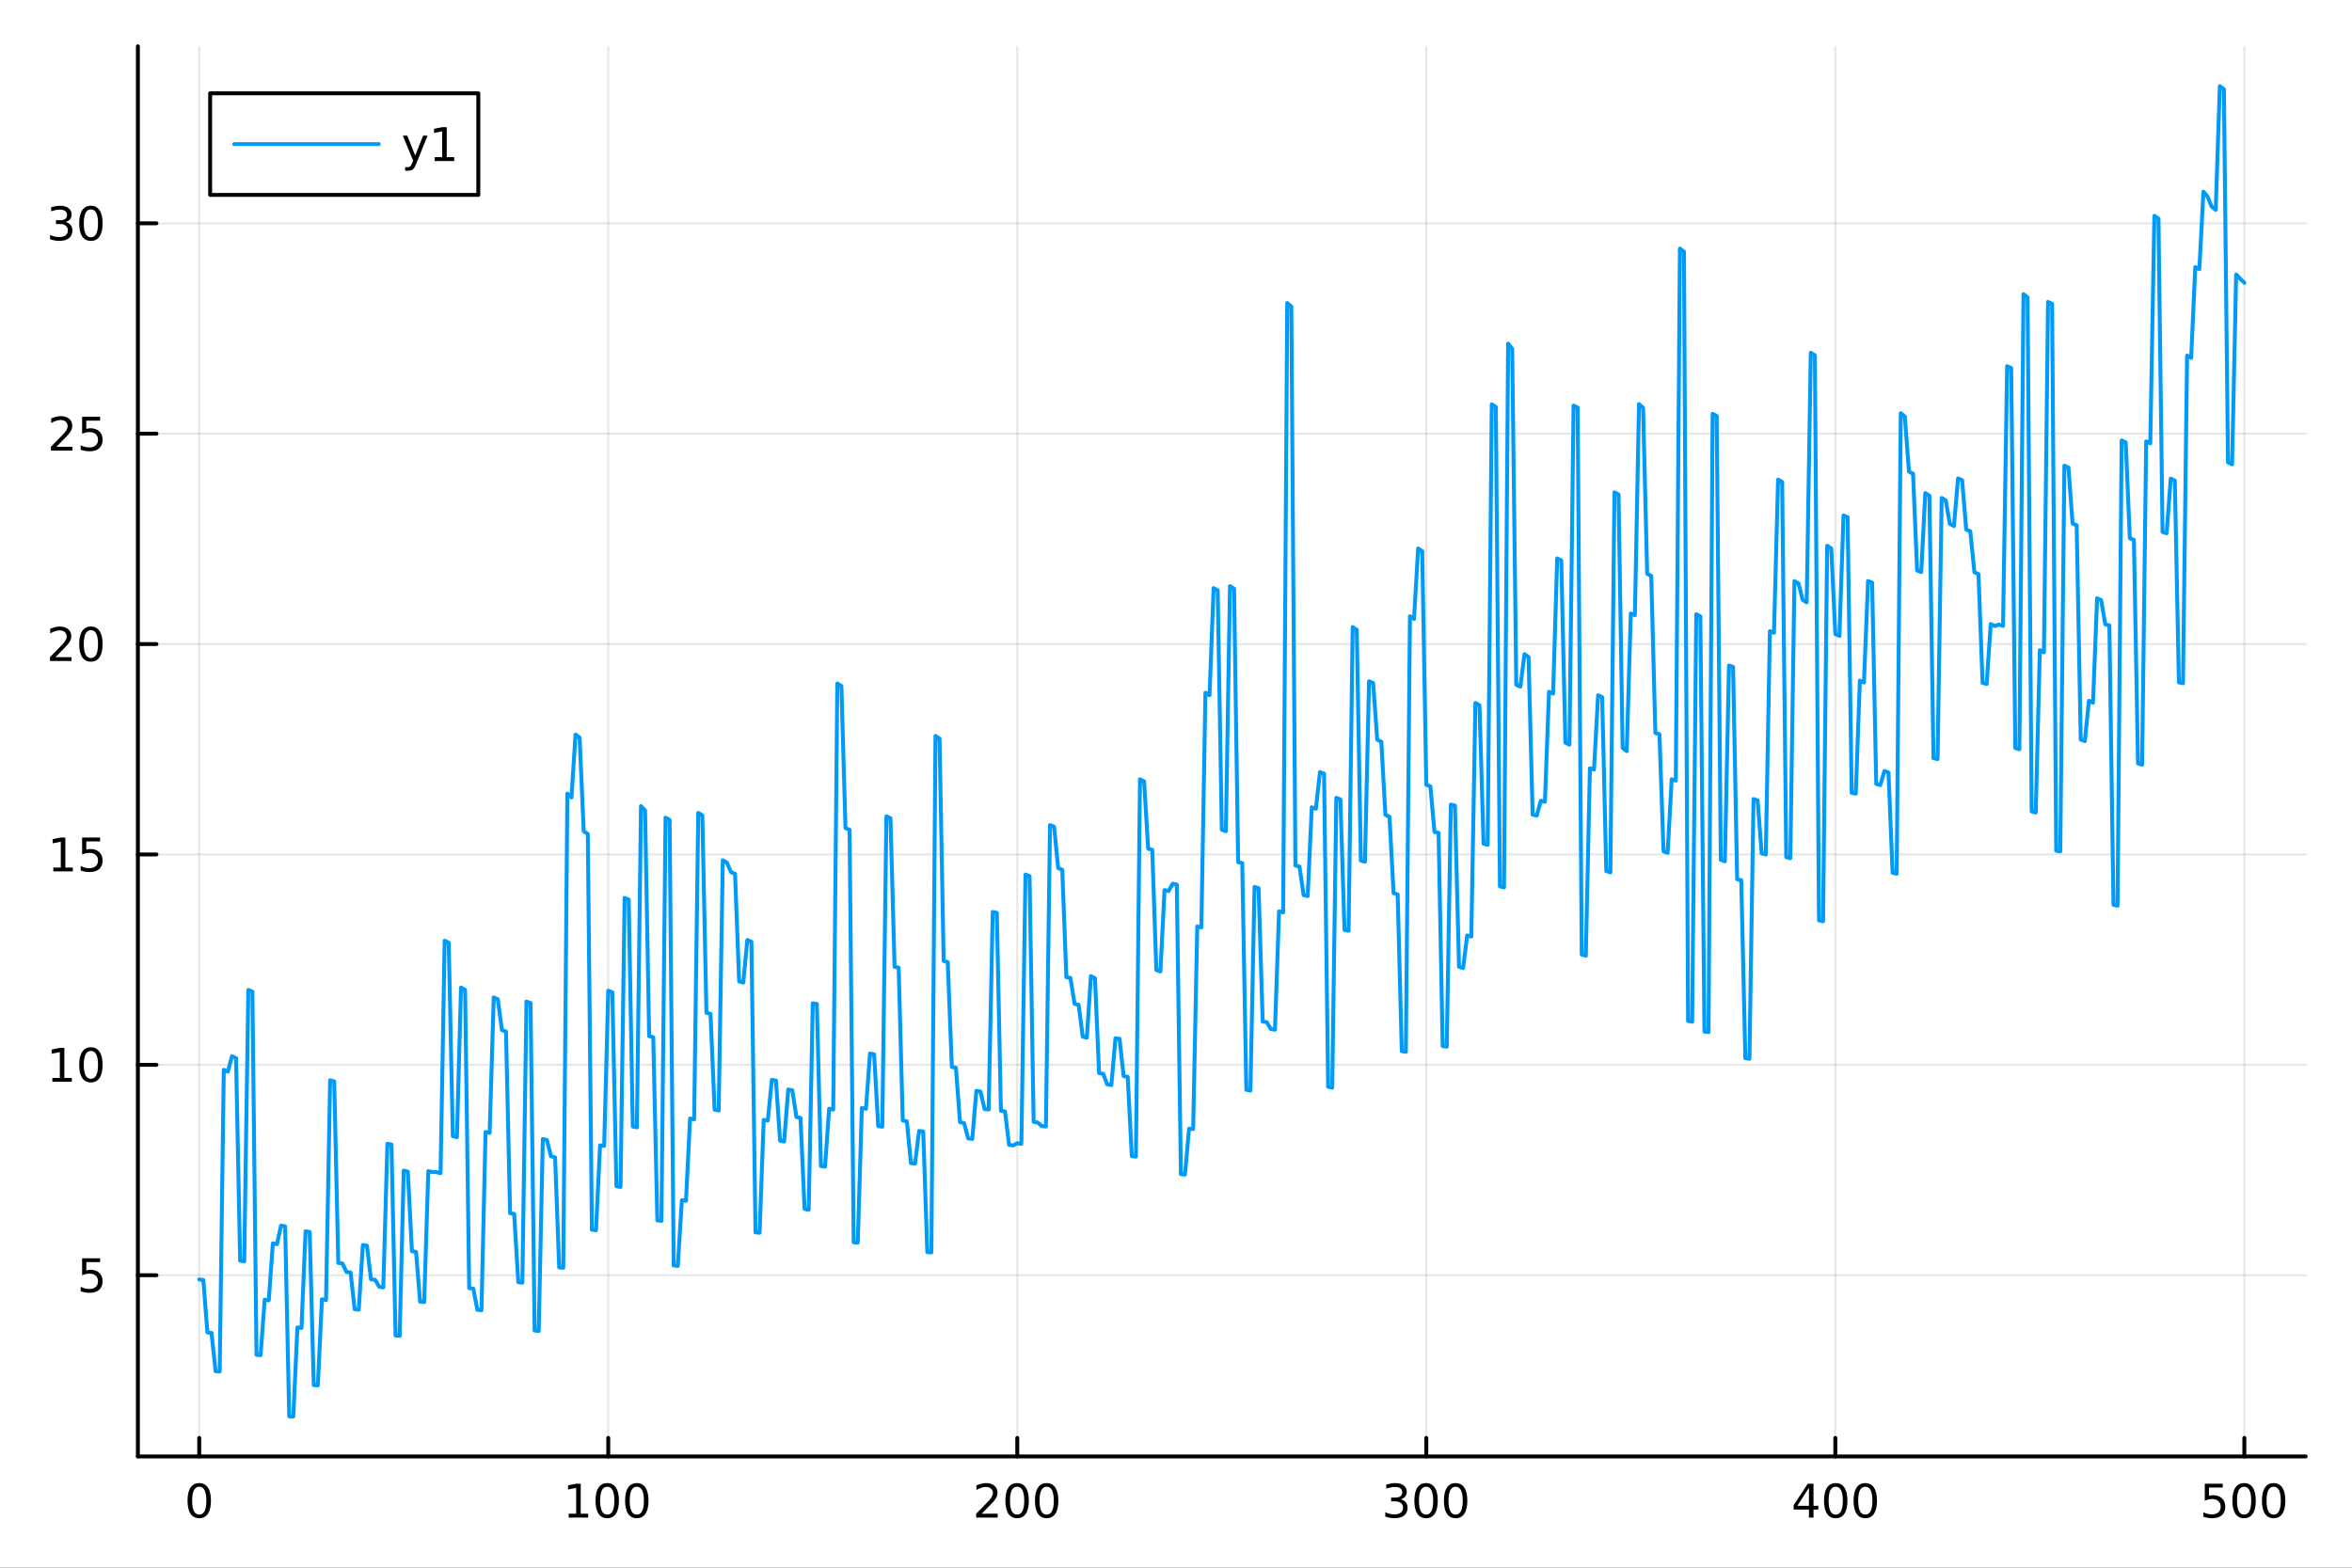 <?xml version="1.0" encoding="utf-8"?>
<svg xmlns="http://www.w3.org/2000/svg" xmlns:xlink="http://www.w3.org/1999/xlink" width="600" height="400" viewBox="0 0 2400 1600">
<rect x="0" y="0" width="2400" height="1600" fill="#333333" stroke="none"/>
<defs>
  <clipPath id="clip430">
    <rect x="0" y="0" width="2400" height="1600"/>
  </clipPath>
</defs>
<path clip-path="url(#clip430)" d="M0 1600 L2400 1600 L2400 0 L0 0  Z" fill="#ffffff" fill-rule="evenodd" fill-opacity="1"/>
<defs>
  <clipPath id="clip431">
    <rect x="480" y="0" width="1681" height="1600"/>
  </clipPath>
</defs>
<path clip-path="url(#clip430)" d="M140.696 1486.45 L2352.76 1486.45 L2352.76 47.244 L140.696 47.244  Z" fill="#ffffff" fill-rule="evenodd" fill-opacity="1"/>
<defs>
  <clipPath id="clip432">
    <rect x="140" y="47" width="2213" height="1440"/>
  </clipPath>
</defs>
<polyline clip-path="url(#clip432)" style="stroke:#000000; stroke-linecap:round; stroke-linejoin:round; stroke-width:2; stroke-opacity:0.1; fill:none" points="203.301,1486.45 203.301,47.244 "/>
<polyline clip-path="url(#clip432)" style="stroke:#000000; stroke-linecap:round; stroke-linejoin:round; stroke-width:2; stroke-opacity:0.1; fill:none" points="620.671,1486.45 620.671,47.244 "/>
<polyline clip-path="url(#clip432)" style="stroke:#000000; stroke-linecap:round; stroke-linejoin:round; stroke-width:2; stroke-opacity:0.1; fill:none" points="1038.04,1486.45 1038.04,47.244 "/>
<polyline clip-path="url(#clip432)" style="stroke:#000000; stroke-linecap:round; stroke-linejoin:round; stroke-width:2; stroke-opacity:0.1; fill:none" points="1455.41,1486.45 1455.41,47.244 "/>
<polyline clip-path="url(#clip432)" style="stroke:#000000; stroke-linecap:round; stroke-linejoin:round; stroke-width:2; stroke-opacity:0.1; fill:none" points="1872.78,1486.45 1872.78,47.244 "/>
<polyline clip-path="url(#clip432)" style="stroke:#000000; stroke-linecap:round; stroke-linejoin:round; stroke-width:2; stroke-opacity:0.1; fill:none" points="2290.15,1486.45 2290.15,47.244 "/>
<polyline clip-path="url(#clip430)" style="stroke:#000000; stroke-linecap:round; stroke-linejoin:round; stroke-width:4; stroke-opacity:1; fill:none" points="140.696,1486.45 2352.76,1486.45 "/>
<polyline clip-path="url(#clip430)" style="stroke:#000000; stroke-linecap:round; stroke-linejoin:round; stroke-width:4; stroke-opacity:1; fill:none" points="203.301,1486.45 203.301,1467.55 "/>
<polyline clip-path="url(#clip430)" style="stroke:#000000; stroke-linecap:round; stroke-linejoin:round; stroke-width:4; stroke-opacity:1; fill:none" points="620.671,1486.45 620.671,1467.55 "/>
<polyline clip-path="url(#clip430)" style="stroke:#000000; stroke-linecap:round; stroke-linejoin:round; stroke-width:4; stroke-opacity:1; fill:none" points="1038.04,1486.45 1038.04,1467.55 "/>
<polyline clip-path="url(#clip430)" style="stroke:#000000; stroke-linecap:round; stroke-linejoin:round; stroke-width:4; stroke-opacity:1; fill:none" points="1455.41,1486.45 1455.41,1467.55 "/>
<polyline clip-path="url(#clip430)" style="stroke:#000000; stroke-linecap:round; stroke-linejoin:round; stroke-width:4; stroke-opacity:1; fill:none" points="1872.78,1486.45 1872.78,1467.55 "/>
<polyline clip-path="url(#clip430)" style="stroke:#000000; stroke-linecap:round; stroke-linejoin:round; stroke-width:4; stroke-opacity:1; fill:none" points="2290.15,1486.45 2290.15,1467.55 "/>
<path clip-path="url(#clip430)" d="M203.301 1517.37 Q199.69 1517.37 197.861 1520.93 Q196.056 1524.47 196.056 1531.6 Q196.056 1538.71 197.861 1542.27 Q199.69 1545.82 203.301 1545.82 Q206.935 1545.82 208.741 1542.27 Q210.57 1538.71 210.57 1531.6 Q210.57 1524.47 208.741 1520.93 Q206.935 1517.37 203.301 1517.37 M203.301 1513.66 Q209.111 1513.66 212.167 1518.27 Q215.245 1522.85 215.245 1531.6 Q215.245 1540.33 212.167 1544.94 Q209.111 1549.52 203.301 1549.52 Q197.491 1549.52 194.412 1544.94 Q191.357 1540.33 191.357 1531.6 Q191.357 1522.85 194.412 1518.27 Q197.491 1513.66 203.301 1513.66 Z" fill="#000000" fill-rule="nonzero" fill-opacity="1" /><path clip-path="url(#clip430)" d="M580.278 1544.91 L587.916 1544.91 L587.916 1518.55 L579.606 1520.21 L579.606 1515.95 L587.87 1514.29 L592.546 1514.29 L592.546 1544.91 L600.185 1544.91 L600.185 1548.85 L580.278 1548.85 L580.278 1544.91 Z" fill="#000000" fill-rule="nonzero" fill-opacity="1" /><path clip-path="url(#clip430)" d="M619.629 1517.37 Q616.018 1517.37 614.189 1520.93 Q612.384 1524.47 612.384 1531.6 Q612.384 1538.71 614.189 1542.27 Q616.018 1545.82 619.629 1545.82 Q623.263 1545.82 625.069 1542.27 Q626.898 1538.71 626.898 1531.6 Q626.898 1524.47 625.069 1520.93 Q623.263 1517.37 619.629 1517.37 M619.629 1513.66 Q625.439 1513.66 628.495 1518.27 Q631.574 1522.85 631.574 1531.6 Q631.574 1540.33 628.495 1544.94 Q625.439 1549.52 619.629 1549.52 Q613.819 1549.52 610.74 1544.94 Q607.685 1540.33 607.685 1531.6 Q607.685 1522.85 610.74 1518.27 Q613.819 1513.66 619.629 1513.66 Z" fill="#000000" fill-rule="nonzero" fill-opacity="1" /><path clip-path="url(#clip430)" d="M649.791 1517.37 Q646.18 1517.37 644.351 1520.93 Q642.546 1524.47 642.546 1531.6 Q642.546 1538.71 644.351 1542.27 Q646.18 1545.82 649.791 1545.82 Q653.425 1545.82 655.231 1542.27 Q657.06 1538.71 657.06 1531.6 Q657.06 1524.47 655.231 1520.93 Q653.425 1517.37 649.791 1517.37 M649.791 1513.66 Q655.601 1513.66 658.657 1518.27 Q661.735 1522.85 661.735 1531.6 Q661.735 1540.33 658.657 1544.94 Q655.601 1549.52 649.791 1549.52 Q643.981 1549.52 640.902 1544.94 Q637.847 1540.33 637.847 1531.6 Q637.847 1522.85 640.902 1518.27 Q643.981 1513.66 649.791 1513.66 Z" fill="#000000" fill-rule="nonzero" fill-opacity="1" /><path clip-path="url(#clip430)" d="M1001.73 1544.91 L1018.05 1544.91 L1018.05 1548.85 L996.108 1548.85 L996.108 1544.91 Q998.77 1542.16 1003.35 1537.53 Q1007.96 1532.88 1009.14 1531.53 Q1011.39 1529.01 1012.27 1527.27 Q1013.17 1525.51 1013.17 1523.82 Q1013.17 1521.07 1011.22 1519.33 Q1009.3 1517.6 1006.2 1517.6 Q1004 1517.6 1001.55 1518.36 Q999.117 1519.13 996.34 1520.68 L996.34 1515.95 Q999.164 1514.82 1001.62 1514.24 Q1004.07 1513.66 1006.11 1513.66 Q1011.48 1513.66 1014.67 1516.35 Q1017.87 1519.03 1017.87 1523.52 Q1017.87 1525.65 1017.06 1527.57 Q1016.27 1529.47 1014.16 1532.07 Q1013.58 1532.74 1010.48 1535.95 Q1007.38 1539.15 1001.73 1544.91 Z" fill="#000000" fill-rule="nonzero" fill-opacity="1" /><path clip-path="url(#clip430)" d="M1037.87 1517.37 Q1034.26 1517.37 1032.43 1520.93 Q1030.62 1524.47 1030.62 1531.6 Q1030.62 1538.71 1032.43 1542.27 Q1034.26 1545.82 1037.87 1545.82 Q1041.5 1545.82 1043.31 1542.27 Q1045.14 1538.71 1045.14 1531.6 Q1045.14 1524.47 1043.31 1520.93 Q1041.5 1517.37 1037.87 1517.37 M1037.87 1513.66 Q1043.68 1513.66 1046.73 1518.27 Q1049.81 1522.85 1049.81 1531.6 Q1049.81 1540.33 1046.73 1544.94 Q1043.68 1549.52 1037.87 1549.52 Q1032.06 1549.52 1028.98 1544.94 Q1025.92 1540.33 1025.92 1531.6 Q1025.92 1522.85 1028.98 1518.27 Q1032.06 1513.66 1037.87 1513.66 Z" fill="#000000" fill-rule="nonzero" fill-opacity="1" /><path clip-path="url(#clip430)" d="M1068.03 1517.37 Q1064.42 1517.37 1062.59 1520.93 Q1060.78 1524.47 1060.78 1531.6 Q1060.78 1538.71 1062.59 1542.27 Q1064.42 1545.82 1068.03 1545.82 Q1071.66 1545.82 1073.47 1542.27 Q1075.3 1538.71 1075.3 1531.6 Q1075.3 1524.47 1073.47 1520.93 Q1071.66 1517.37 1068.03 1517.37 M1068.03 1513.66 Q1073.84 1513.66 1076.89 1518.27 Q1079.97 1522.85 1079.97 1531.6 Q1079.97 1540.33 1076.89 1544.94 Q1073.84 1549.52 1068.03 1549.52 Q1062.22 1549.52 1059.14 1544.94 Q1056.08 1540.33 1056.08 1531.6 Q1056.08 1522.85 1059.14 1518.27 Q1062.22 1513.66 1068.03 1513.66 Z" fill="#000000" fill-rule="nonzero" fill-opacity="1" /><path clip-path="url(#clip430)" d="M1429.17 1530.21 Q1432.53 1530.93 1434.4 1533.2 Q1436.3 1535.47 1436.3 1538.8 Q1436.3 1543.92 1432.78 1546.72 Q1429.26 1549.52 1422.78 1549.52 Q1420.61 1549.52 1418.29 1549.08 Q1416 1548.66 1413.55 1547.81 L1413.55 1543.29 Q1415.49 1544.43 1417.81 1545.01 Q1420.12 1545.58 1422.64 1545.58 Q1427.04 1545.58 1429.33 1543.85 Q1431.65 1542.11 1431.65 1538.8 Q1431.65 1535.75 1429.5 1534.03 Q1427.37 1532.3 1423.55 1532.3 L1419.52 1532.3 L1419.52 1528.45 L1423.73 1528.45 Q1427.18 1528.45 1429.01 1527.09 Q1430.84 1525.7 1430.84 1523.11 Q1430.84 1520.45 1428.94 1519.03 Q1427.07 1517.6 1423.55 1517.6 Q1421.63 1517.6 1419.43 1518.01 Q1417.23 1518.43 1414.59 1519.31 L1414.59 1515.14 Q1417.25 1514.4 1419.57 1514.03 Q1421.9 1513.66 1423.96 1513.66 Q1429.29 1513.66 1432.39 1516.09 Q1435.49 1518.5 1435.49 1522.62 Q1435.49 1525.49 1433.85 1527.48 Q1432.2 1529.45 1429.17 1530.21 Z" fill="#000000" fill-rule="nonzero" fill-opacity="1" /><path clip-path="url(#clip430)" d="M1455.17 1517.37 Q1451.56 1517.37 1449.73 1520.93 Q1447.92 1524.47 1447.92 1531.6 Q1447.92 1538.71 1449.73 1542.27 Q1451.56 1545.82 1455.17 1545.82 Q1458.8 1545.82 1460.61 1542.27 Q1462.44 1538.71 1462.44 1531.6 Q1462.44 1524.47 1460.61 1520.93 Q1458.8 1517.37 1455.17 1517.37 M1455.17 1513.66 Q1460.98 1513.66 1464.03 1518.27 Q1467.11 1522.85 1467.11 1531.6 Q1467.11 1540.33 1464.03 1544.94 Q1460.98 1549.52 1455.17 1549.52 Q1449.36 1549.52 1446.28 1544.94 Q1443.22 1540.33 1443.22 1531.6 Q1443.22 1522.85 1446.28 1518.27 Q1449.36 1513.66 1455.17 1513.66 Z" fill="#000000" fill-rule="nonzero" fill-opacity="1" /><path clip-path="url(#clip430)" d="M1485.33 1517.37 Q1481.72 1517.37 1479.89 1520.93 Q1478.08 1524.47 1478.08 1531.6 Q1478.08 1538.71 1479.89 1542.27 Q1481.72 1545.82 1485.33 1545.82 Q1488.96 1545.82 1490.77 1542.27 Q1492.6 1538.71 1492.6 1531.6 Q1492.6 1524.47 1490.77 1520.93 Q1488.96 1517.37 1485.33 1517.37 M1485.33 1513.66 Q1491.14 1513.66 1494.2 1518.27 Q1497.27 1522.85 1497.27 1531.6 Q1497.27 1540.33 1494.2 1544.94 Q1491.14 1549.52 1485.33 1549.52 Q1479.52 1549.52 1476.44 1544.94 Q1473.39 1540.33 1473.39 1531.6 Q1473.39 1522.85 1476.44 1518.27 Q1479.52 1513.66 1485.33 1513.66 Z" fill="#000000" fill-rule="nonzero" fill-opacity="1" /><path clip-path="url(#clip430)" d="M1845.87 1518.36 L1834.07 1536.81 L1845.87 1536.81 L1845.87 1518.36 M1844.64 1514.29 L1850.52 1514.29 L1850.52 1536.81 L1855.45 1536.81 L1855.45 1540.7 L1850.52 1540.7 L1850.52 1548.85 L1845.87 1548.85 L1845.87 1540.7 L1830.27 1540.7 L1830.27 1536.19 L1844.64 1514.29 Z" fill="#000000" fill-rule="nonzero" fill-opacity="1" /><path clip-path="url(#clip430)" d="M1873.19 1517.37 Q1869.57 1517.37 1867.75 1520.93 Q1865.94 1524.47 1865.94 1531.6 Q1865.94 1538.71 1867.75 1542.27 Q1869.57 1545.82 1873.19 1545.82 Q1876.82 1545.82 1878.63 1542.27 Q1880.45 1538.71 1880.45 1531.6 Q1880.45 1524.47 1878.63 1520.93 Q1876.82 1517.37 1873.19 1517.37 M1873.19 1513.66 Q1879 1513.66 1882.05 1518.27 Q1885.13 1522.85 1885.13 1531.6 Q1885.13 1540.33 1882.05 1544.94 Q1879 1549.52 1873.19 1549.52 Q1867.38 1549.52 1864.3 1544.94 Q1861.24 1540.33 1861.24 1531.6 Q1861.24 1522.85 1864.3 1518.27 Q1867.38 1513.66 1873.19 1513.66 Z" fill="#000000" fill-rule="nonzero" fill-opacity="1" /><path clip-path="url(#clip430)" d="M1903.35 1517.37 Q1899.74 1517.37 1897.91 1520.93 Q1896.1 1524.47 1896.1 1531.6 Q1896.1 1538.71 1897.91 1542.27 Q1899.74 1545.82 1903.35 1545.82 Q1906.98 1545.82 1908.79 1542.27 Q1910.62 1538.71 1910.62 1531.6 Q1910.62 1524.47 1908.79 1520.93 Q1906.98 1517.37 1903.35 1517.37 M1903.35 1513.66 Q1909.16 1513.66 1912.21 1518.27 Q1915.29 1522.85 1915.29 1531.6 Q1915.29 1540.33 1912.21 1544.94 Q1909.16 1549.52 1903.35 1549.52 Q1897.54 1549.52 1894.46 1544.94 Q1891.4 1540.33 1891.4 1531.6 Q1891.4 1522.85 1894.46 1518.27 Q1897.54 1513.66 1903.35 1513.66 Z" fill="#000000" fill-rule="nonzero" fill-opacity="1" /><path clip-path="url(#clip430)" d="M2249.77 1514.29 L2268.13 1514.29 L2268.13 1518.22 L2254.05 1518.22 L2254.05 1526.7 Q2255.07 1526.35 2256.09 1526.19 Q2257.11 1526 2258.13 1526 Q2263.91 1526 2267.29 1529.17 Q2270.67 1532.34 2270.67 1537.76 Q2270.67 1543.34 2267.2 1546.44 Q2263.73 1549.52 2257.41 1549.52 Q2255.23 1549.52 2252.96 1549.15 Q2250.72 1548.78 2248.31 1548.04 L2248.31 1543.34 Q2250.39 1544.47 2252.62 1545.03 Q2254.84 1545.58 2257.31 1545.58 Q2261.32 1545.58 2263.66 1543.48 Q2266 1541.37 2266 1537.76 Q2266 1534.15 2263.66 1532.04 Q2261.32 1529.94 2257.31 1529.94 Q2255.44 1529.94 2253.56 1530.35 Q2251.71 1530.77 2249.77 1531.65 L2249.77 1514.29 Z" fill="#000000" fill-rule="nonzero" fill-opacity="1" /><path clip-path="url(#clip430)" d="M2289.88 1517.37 Q2286.27 1517.37 2284.44 1520.93 Q2282.64 1524.47 2282.64 1531.6 Q2282.64 1538.71 2284.44 1542.27 Q2286.27 1545.82 2289.88 1545.82 Q2293.52 1545.82 2295.32 1542.27 Q2297.15 1538.71 2297.15 1531.6 Q2297.15 1524.47 2295.32 1520.93 Q2293.52 1517.37 2289.88 1517.37 M2289.88 1513.66 Q2295.69 1513.66 2298.75 1518.27 Q2301.83 1522.85 2301.83 1531.6 Q2301.83 1540.33 2298.75 1544.94 Q2295.69 1549.52 2289.88 1549.52 Q2284.07 1549.52 2281 1544.94 Q2277.94 1540.33 2277.94 1531.6 Q2277.94 1522.85 2281 1518.27 Q2284.07 1513.66 2289.88 1513.66 Z" fill="#000000" fill-rule="nonzero" fill-opacity="1" /><path clip-path="url(#clip430)" d="M2320.05 1517.37 Q2316.44 1517.37 2314.61 1520.93 Q2312.8 1524.47 2312.8 1531.6 Q2312.8 1538.71 2314.61 1542.27 Q2316.44 1545.82 2320.05 1545.82 Q2323.68 1545.82 2325.49 1542.27 Q2327.31 1538.71 2327.31 1531.6 Q2327.31 1524.47 2325.49 1520.93 Q2323.68 1517.37 2320.05 1517.37 M2320.05 1513.66 Q2325.86 1513.66 2328.91 1518.27 Q2331.99 1522.85 2331.99 1531.6 Q2331.99 1540.33 2328.91 1544.94 Q2325.86 1549.52 2320.05 1549.52 Q2314.24 1549.52 2311.16 1544.94 Q2308.1 1540.33 2308.1 1531.6 Q2308.1 1522.85 2311.16 1518.27 Q2314.24 1513.66 2320.05 1513.66 Z" fill="#000000" fill-rule="nonzero" fill-opacity="1" /><polyline clip-path="url(#clip432)" style="stroke:#000000; stroke-linecap:round; stroke-linejoin:round; stroke-width:2; stroke-opacity:0.1; fill:none" points="140.696,1301.51 2352.76,1301.51 "/>
<polyline clip-path="url(#clip432)" style="stroke:#000000; stroke-linecap:round; stroke-linejoin:round; stroke-width:2; stroke-opacity:0.1; fill:none" points="140.696,1086.79 2352.76,1086.79 "/>
<polyline clip-path="url(#clip432)" style="stroke:#000000; stroke-linecap:round; stroke-linejoin:round; stroke-width:2; stroke-opacity:0.1; fill:none" points="140.696,872.07 2352.76,872.07 "/>
<polyline clip-path="url(#clip432)" style="stroke:#000000; stroke-linecap:round; stroke-linejoin:round; stroke-width:2; stroke-opacity:0.1; fill:none" points="140.696,657.351 2352.76,657.351 "/>
<polyline clip-path="url(#clip432)" style="stroke:#000000; stroke-linecap:round; stroke-linejoin:round; stroke-width:2; stroke-opacity:0.1; fill:none" points="140.696,442.632 2352.76,442.632 "/>
<polyline clip-path="url(#clip432)" style="stroke:#000000; stroke-linecap:round; stroke-linejoin:round; stroke-width:2; stroke-opacity:0.1; fill:none" points="140.696,227.913 2352.76,227.913 "/>
<polyline clip-path="url(#clip430)" style="stroke:#000000; stroke-linecap:round; stroke-linejoin:round; stroke-width:4; stroke-opacity:1; fill:none" points="140.696,1486.45 140.696,47.244 "/>
<polyline clip-path="url(#clip430)" style="stroke:#000000; stroke-linecap:round; stroke-linejoin:round; stroke-width:4; stroke-opacity:1; fill:none" points="140.696,1301.51 159.593,1301.51 "/>
<polyline clip-path="url(#clip430)" style="stroke:#000000; stroke-linecap:round; stroke-linejoin:round; stroke-width:4; stroke-opacity:1; fill:none" points="140.696,1086.79 159.593,1086.79 "/>
<polyline clip-path="url(#clip430)" style="stroke:#000000; stroke-linecap:round; stroke-linejoin:round; stroke-width:4; stroke-opacity:1; fill:none" points="140.696,872.07 159.593,872.07 "/>
<polyline clip-path="url(#clip430)" style="stroke:#000000; stroke-linecap:round; stroke-linejoin:round; stroke-width:4; stroke-opacity:1; fill:none" points="140.696,657.351 159.593,657.351 "/>
<polyline clip-path="url(#clip430)" style="stroke:#000000; stroke-linecap:round; stroke-linejoin:round; stroke-width:4; stroke-opacity:1; fill:none" points="140.696,442.632 159.593,442.632 "/>
<polyline clip-path="url(#clip430)" style="stroke:#000000; stroke-linecap:round; stroke-linejoin:round; stroke-width:4; stroke-opacity:1; fill:none" points="140.696,227.913 159.593,227.913 "/>
<path clip-path="url(#clip430)" d="M83.793 1284.23 L102.149 1284.23 L102.149 1288.16 L88.075 1288.16 L88.075 1296.64 Q89.094 1296.29 90.112 1296.13 Q91.131 1295.94 92.149 1295.94 Q97.936 1295.94 101.316 1299.11 Q104.696 1302.28 104.696 1307.7 Q104.696 1313.28 101.223 1316.38 Q97.751 1319.46 91.432 1319.46 Q89.256 1319.46 86.987 1319.09 Q84.742 1318.72 82.335 1317.98 L82.335 1313.28 Q84.418 1314.41 86.64 1314.97 Q88.862 1315.53 91.339 1315.53 Q95.344 1315.53 97.682 1313.42 Q100.02 1311.31 100.02 1307.7 Q100.02 1304.09 97.682 1301.98 Q95.344 1299.88 91.339 1299.88 Q89.464 1299.88 87.589 1300.29 Q85.737 1300.71 83.793 1301.59 L83.793 1284.23 Z" fill="#000000" fill-rule="nonzero" fill-opacity="1" /><path clip-path="url(#clip430)" d="M53.4 1100.13 L61.038 1100.13 L61.038 1073.77 L52.728 1075.44 L52.728 1071.18 L60.992 1069.51 L65.668 1069.51 L65.668 1100.13 L73.307 1100.13 L73.307 1104.07 L53.4 1104.07 L53.4 1100.13 Z" fill="#000000" fill-rule="nonzero" fill-opacity="1" /><path clip-path="url(#clip430)" d="M92.751 1072.59 Q89.14 1072.59 87.311 1076.15 Q85.506 1079.69 85.506 1086.82 Q85.506 1093.93 87.311 1097.5 Q89.14 1101.04 92.751 1101.04 Q96.385 1101.04 98.191 1097.5 Q100.02 1093.93 100.02 1086.82 Q100.02 1079.69 98.191 1076.15 Q96.385 1072.59 92.751 1072.59 M92.751 1068.88 Q98.561 1068.88 101.617 1073.49 Q104.696 1078.07 104.696 1086.82 Q104.696 1095.55 101.617 1100.16 Q98.561 1104.74 92.751 1104.74 Q86.941 1104.74 83.862 1100.16 Q80.807 1095.55 80.807 1086.82 Q80.807 1078.07 83.862 1073.49 Q86.941 1068.88 92.751 1068.88 Z" fill="#000000" fill-rule="nonzero" fill-opacity="1" /><path clip-path="url(#clip430)" d="M54.395 885.415 L62.034 885.415 L62.034 859.05 L53.724 860.716 L53.724 856.457 L61.987 854.79 L66.663 854.79 L66.663 885.415 L74.302 885.415 L74.302 889.35 L54.395 889.35 L54.395 885.415 Z" fill="#000000" fill-rule="nonzero" fill-opacity="1" /><path clip-path="url(#clip430)" d="M83.793 854.79 L102.149 854.79 L102.149 858.726 L88.075 858.726 L88.075 867.198 Q89.094 866.851 90.112 866.689 Q91.131 866.503 92.149 866.503 Q97.936 866.503 101.316 869.675 Q104.696 872.846 104.696 878.263 Q104.696 883.841 101.223 886.943 Q97.751 890.022 91.432 890.022 Q89.256 890.022 86.987 889.651 Q84.742 889.281 82.335 888.54 L82.335 883.841 Q84.418 884.975 86.64 885.531 Q88.862 886.087 91.339 886.087 Q95.344 886.087 97.682 883.98 Q100.02 881.874 100.02 878.263 Q100.02 874.651 97.682 872.545 Q95.344 870.438 91.339 870.438 Q89.464 870.438 87.589 870.855 Q85.737 871.272 83.793 872.151 L83.793 854.79 Z" fill="#000000" fill-rule="nonzero" fill-opacity="1" /><path clip-path="url(#clip430)" d="M56.617 670.696 L72.936 670.696 L72.936 674.631 L50.992 674.631 L50.992 670.696 Q53.654 667.941 58.237 663.312 Q62.844 658.659 64.025 657.316 Q66.27 654.793 67.149 653.057 Q68.052 651.298 68.052 649.608 Q68.052 646.854 66.108 645.117 Q64.186 643.381 61.085 643.381 Q58.886 643.381 56.432 644.145 Q54.001 644.909 51.224 646.46 L51.224 641.738 Q54.048 640.604 56.501 640.025 Q58.955 639.446 60.992 639.446 Q66.362 639.446 69.557 642.131 Q72.751 644.817 72.751 649.307 Q72.751 651.437 71.941 653.358 Q71.154 655.256 69.048 657.849 Q68.469 658.52 65.367 661.738 Q62.265 664.932 56.617 670.696 Z" fill="#000000" fill-rule="nonzero" fill-opacity="1" /><path clip-path="url(#clip430)" d="M92.751 643.15 Q89.14 643.15 87.311 646.715 Q85.506 650.256 85.506 657.386 Q85.506 664.492 87.311 668.057 Q89.14 671.599 92.751 671.599 Q96.385 671.599 98.191 668.057 Q100.02 664.492 100.02 657.386 Q100.02 650.256 98.191 646.715 Q96.385 643.15 92.751 643.15 M92.751 639.446 Q98.561 639.446 101.617 644.053 Q104.696 648.636 104.696 657.386 Q104.696 666.113 101.617 670.719 Q98.561 675.302 92.751 675.302 Q86.941 675.302 83.862 670.719 Q80.807 666.113 80.807 657.386 Q80.807 648.636 83.862 644.053 Q86.941 639.446 92.751 639.446 Z" fill="#000000" fill-rule="nonzero" fill-opacity="1" /><path clip-path="url(#clip430)" d="M57.612 455.977 L73.932 455.977 L73.932 459.912 L51.987 459.912 L51.987 455.977 Q54.65 453.222 59.233 448.593 Q63.839 443.94 65.02 442.597 Q67.265 440.074 68.145 438.338 Q69.048 436.579 69.048 434.889 Q69.048 432.134 67.103 430.398 Q65.182 428.662 62.08 428.662 Q59.881 428.662 57.427 429.426 Q54.997 430.19 52.219 431.741 L52.219 427.019 Q55.043 425.884 57.497 425.306 Q59.95 424.727 61.987 424.727 Q67.358 424.727 70.552 427.412 Q73.747 430.097 73.747 434.588 Q73.747 436.718 72.936 438.639 Q72.149 440.537 70.043 443.13 Q69.464 443.801 66.362 447.018 Q63.261 450.213 57.612 455.977 Z" fill="#000000" fill-rule="nonzero" fill-opacity="1" /><path clip-path="url(#clip430)" d="M83.793 425.352 L102.149 425.352 L102.149 429.287 L88.075 429.287 L88.075 437.759 Q89.094 437.412 90.112 437.25 Q91.131 437.065 92.149 437.065 Q97.936 437.065 101.316 440.236 Q104.696 443.407 104.696 448.824 Q104.696 454.403 101.223 457.505 Q97.751 460.583 91.432 460.583 Q89.256 460.583 86.987 460.213 Q84.742 459.842 82.335 459.102 L82.335 454.403 Q84.418 455.537 86.64 456.093 Q88.862 456.648 91.339 456.648 Q95.344 456.648 97.682 454.542 Q100.02 452.435 100.02 448.824 Q100.02 445.213 97.682 443.106 Q95.344 441 91.339 441 Q89.464 441 87.589 441.417 Q85.737 441.833 83.793 442.713 L83.793 425.352 Z" fill="#000000" fill-rule="nonzero" fill-opacity="1" /><path clip-path="url(#clip430)" d="M66.756 226.559 Q70.112 227.276 71.987 229.545 Q73.885 231.813 73.885 235.146 Q73.885 240.262 70.367 243.063 Q66.849 245.864 60.367 245.864 Q58.191 245.864 55.876 245.424 Q53.585 245.007 51.131 244.151 L51.131 239.637 Q53.075 240.771 55.39 241.35 Q57.705 241.929 60.228 241.929 Q64.626 241.929 66.918 240.193 Q69.233 238.457 69.233 235.146 Q69.233 232.091 67.08 230.378 Q64.95 228.642 61.131 228.642 L57.103 228.642 L57.103 224.799 L61.316 224.799 Q64.765 224.799 66.594 223.434 Q68.423 222.045 68.423 219.452 Q68.423 216.79 66.525 215.378 Q64.65 213.943 61.131 213.943 Q59.21 213.943 57.011 214.36 Q54.812 214.776 52.173 215.656 L52.173 211.489 Q54.835 210.748 57.15 210.378 Q59.487 210.008 61.548 210.008 Q66.872 210.008 69.974 212.438 Q73.075 214.846 73.075 218.966 Q73.075 221.836 71.432 223.827 Q69.788 225.795 66.756 226.559 Z" fill="#000000" fill-rule="nonzero" fill-opacity="1" /><path clip-path="url(#clip430)" d="M92.751 213.711 Q89.14 213.711 87.311 217.276 Q85.506 220.818 85.506 227.947 Q85.506 235.054 87.311 238.619 Q89.14 242.16 92.751 242.16 Q96.385 242.16 98.191 238.619 Q100.02 235.054 100.02 227.947 Q100.02 220.818 98.191 217.276 Q96.385 213.711 92.751 213.711 M92.751 210.008 Q98.561 210.008 101.617 214.614 Q104.696 219.197 104.696 227.947 Q104.696 236.674 101.617 241.281 Q98.561 245.864 92.751 245.864 Q86.941 245.864 83.862 241.281 Q80.807 236.674 80.807 227.947 Q80.807 219.197 83.862 214.614 Q86.941 210.008 92.751 210.008 Z" fill="#000000" fill-rule="nonzero" fill-opacity="1" /><polyline clip-path="url(#clip432)" style="stroke:#009af9; stroke-linecap:round; stroke-linejoin:round; stroke-width:4; stroke-opacity:1; fill:none" points="203.301,1305.78 207.475,1306.42 211.648,1359.9 215.822,1360.5 219.996,1399.46 224.17,1399.8 228.343,1091.9 232.517,1093.69 236.691,1078 240.864,1079.94 245.038,1286.62 249.212,1287.29 253.385,1010.37 257.559,1012.23 261.733,1382.74 265.907,1383.06 270.08,1326.54 274.254,1327.13 278.428,1268.95 282.601,1269.85 286.775,1250.88 290.949,1251.63 295.122,1445.54 299.296,1445.72 303.47,1354.83 307.643,1355.36 311.817,1256.64 315.991,1257.38 320.165,1413.68 324.338,1413.94 328.512,1326.06 332.686,1326.83 336.859,1102.53 341.033,1103.7 345.207,1288.94 349.38,1289.47 353.554,1298.1 357.728,1298.76 361.902,1336.2 366.075,1336.67 370.249,1270.64 374.423,1271.38 378.596,1305.67 382.77,1306.15 386.944,1313.31 391.117,1313.92 395.291,1167.26 399.465,1168.16 403.639,1363.03 407.812,1363.41 411.986,1194.78 416.16,1195.79 420.333,1277.07 424.507,1277.63 428.681,1328.45 432.854,1328.92 437.028,1195.24 441.202,1196.17 445.376,1196.28 449.549,1197.39 453.723,960.033 457.897,962.209 462.07,1159.53 466.244,1160.66 470.418,1007.94 474.591,1010.3 478.765,1314.67 482.939,1315.24 487.113,1336.78 491.286,1337.23 495.46,1155.32 499.634,1156.17 503.807,1017.95 507.981,1019.87 512.155,1051.28 516.328,1052.82 520.502,1238.2 524.676,1238.95 528.85,1308.58 533.023,1309.09 537.197,1022.19 541.371,1023.72 545.544,1357.96 549.718,1358.4 553.892,1162.48 558.065,1163.56 562.239,1180.09 566.413,1181.24 570.587,1293.52 574.76,1293.89 578.934,809.993 583.108,813.94 587.281,749.685 591.455,752.811 595.629,848.465 599.802,851.058 603.976,1255.11 608.15,1255.6 612.324,1168.96 616.497,1169.57 620.671,1011.13 624.845,1012.8 629.018,1210.62 633.192,1211.46 637.366,916.444 641.539,918.086 645.713,1149.78 649.887,1150.61 654.06,822.736 658.234,827.112 662.408,1057.49 666.582,1058.64 670.755,1245.48 674.929,1246.04 679.103,834.553 683.276,836.772 687.45,1291.53 691.624,1292.01 695.797,1224.94 699.971,1225.45 704.145,1141.55 708.319,1142.37 712.492,829.677 716.666,832.143 720.84,1033.61 725.013,1034.76 729.187,1132.56 733.361,1133.36 737.534,877.924 741.708,880.407 745.882,889.997 750.056,891.921 754.229,1001.58 758.403,1002.86 762.577,959.383 766.75,961.16 770.924,1257.8 775.098,1258.16 779.271,1143.04 783.445,1143.68 787.619,1102.11 791.793,1102.89 795.966,1164.19 800.14,1164.99 804.314,1112.01 808.487,1112.76 812.661,1140.09 816.835,1140.99 821.008,1233.85 825.182,1234.69 829.356,1023.96 833.53,1024.74 837.703,1190.07 841.877,1190.63 846.051,1131.55 850.224,1132.5 854.398,697.503 858.572,700.196 862.745,845.06 866.919,846.936 871.093,1267.81 875.267,1268.24 879.44,1130.82 883.614,1131.69 887.788,1075.24 891.961,1076.01 896.135,1149.27 900.309,1149.95 904.482,833.172 908.656,835.053 912.83,986.719 917.004,987.605 921.177,1143.6 925.351,1144.47 929.525,1187.11 933.698,1187.52 937.872,1154.28 942.046,1154.79 946.219,1277.95 950.393,1278.22 954.567,751.078 958.741,753.922 962.914,980.754 967.088,982.007 971.262,1088.97 975.435,1089.81 979.609,1145.29 983.783,1146.24 987.956,1161.83 992.13,1162.43 996.304,1113.31 1000.48,1114.04 1004.65,1131.88 1008.82,1132.4 1013,930.718 1017.17,931.695 1021.35,1133.61 1025.52,1134.39 1029.69,1168.46 1033.87,1169.04 1038.04,1166.77 1042.21,1167.45 1046.39,892.563 1050.56,894.174 1054.74,1144.91 1058.91,1145.69 1063.08,1149.32 1067.26,1149.72 1071.43,842.077 1075.6,843.76 1079.78,886.039 1083.95,887.708 1088.13,997.262 1092.3,998.165 1096.47,1024.54 1100.65,1025.57 1104.82,1058.03 1108.99,1059.03 1113.17,996.259 1117.34,998.488 1121.51,1095.2 1125.69,1095.97 1129.86,1106.76 1134.04,1107.41 1138.21,1059.72 1142.38,1060.26 1146.56,1098.3 1150.73,1098.97 1154.9,1179.95 1159.08,1180.46 1163.25,795.367 1167.43,797.443 1171.6,866.13 1175.77,867.465 1179.95,990.074 1184.12,991.433 1188.29,908.382 1192.47,909.458 1196.64,901.885 1200.82,902.908 1204.99,1198.39 1209.16,1198.73 1213.34,1151.93 1217.51,1152.29 1221.68,945.551 1225.86,946.471 1230.03,706.985 1234.2,709.545 1238.38,600.264 1242.55,602.495 1246.73,846.781 1250.9,848.358 1255.07,598.243 1259.25,600.84 1263.42,879.873 1267.59,880.895 1271.77,1112.24 1275.94,1113.07 1280.12,905.239 1284.29,906.55 1288.46,1042.6 1292.64,1043.28 1296.81,1050.27 1300.98,1050.92 1305.16,930.095 1309.33,931.159 1313.5,309.223 1317.68,312.974 1321.85,883.344 1326.03,884.42 1330.2,913.591 1334.37,914.507 1338.55,824.001 1342.72,825.427 1346.89,788.037 1351.07,789.62 1355.24,1109.14 1359.42,1110.1 1363.59,814.251 1367.76,815.915 1371.94,949.045 1376.11,949.996 1380.28,640.023 1384.46,642.829 1388.63,878.252 1392.81,879.441 1396.98,695.37 1401.15,697.052 1405.33,754.933 1409.5,757.091 1413.67,831.613 1417.85,833.599 1422.02,911.56 1426.19,912.905 1430.37,1072.75 1434.54,1073.55 1438.72,628.971 1442.89,631.651 1447.06,559.797 1451.24,562.647 1455.41,800.936 1459.58,802.633 1463.76,849.092 1467.93,850.003 1472.11,1067.67 1476.28,1068.22 1480.45,821.212 1484.63,822.2 1488.8,986.716 1492.97,987.966 1497.15,954.694 1501.32,955.878 1505.5,717.474 1509.67,719.859 1513.84,861.085 1518.02,862.278 1522.19,412.664 1526.36,415.388 1530.54,904.711 1534.71,905.709 1538.88,350.697 1543.06,356.01 1547.23,698.892 1551.41,700.761 1555.58,667.67 1559.75,670.605 1563.93,831.449 1568.1,832.412 1572.27,817.268 1576.45,818.297 1580.62,706.055 1584.8,707.874 1588.97,569.898 1593.14,572.03 1597.32,757.949 1601.49,760.018 1605.66,413.963 1609.84,415.973 1614.01,974.124 1618.18,975.48 1622.36,784.121 1626.53,785.434 1630.71,709.624 1634.88,711.509 1639.05,889.02 1643.23,890.363 1647.4,502.504 1651.57,504.653 1655.75,763.346 1659.92,766.612 1664.1,626.16 1668.27,627.867 1672.44,412.398 1676.62,416.232 1680.79,585.583 1684.96,587.86 1689.14,748.118 1693.31,749.302 1697.49,868.901 1701.66,870.454 1705.83,795.354 1710.01,796.636 1714.18,253.698 1718.35,256.982 1722.53,1042.02 1726.7,1042.78 1730.87,626.912 1735.05,629.16 1739.22,1052.84 1743.4,1053.41 1747.57,422.331 1751.74,424.599 1755.92,877.538 1760.09,879.051 1764.26,679.277 1768.44,680.664 1772.61,897.414 1776.79,898.372 1780.96,1079.93 1785.13,1080.59 1789.31,815.527 1793.48,816.855 1797.65,871.003 1801.83,872.124 1806,644.199 1810.18,645.778 1814.35,489.547 1818.52,491.918 1822.7,874.798 1826.87,875.896 1831.04,593.089 1835.22,595.417 1839.39,612.147 1843.56,614.765 1847.74,360.061 1851.91,362.667 1856.09,939.368 1860.26,940.252 1864.43,557.061 1868.61,559.747 1872.78,647.064 1876.95,649.029 1881.13,526.081 1885.3,527.835 1889.48,809.213 1893.65,809.973 1897.82,694.685 1902,696.566 1906.17,593.065 1910.34,594.666 1914.52,800.104 1918.69,801.257 1922.86,786.931 1927.04,788.408 1931.21,890.723 1935.39,891.801 1939.56,421.76 1943.73,425.093 1947.91,481.362 1952.08,483.42 1956.25,582.244 1960.43,583.892 1964.6,503.234 1968.78,505.909 1972.95,773.814 1977.12,774.703 1981.3,508.198 1985.47,510.884 1989.64,534.658 1993.82,536.889 1997.99,488.325 2002.17,490.076 2006.34,540.395 2010.51,542.287 2014.69,583.982 2018.86,585.972 2023.03,696.927 2027.21,698.055 2031.38,636.885 2035.55,638.982 2039.73,637.417 2043.9,638.774 2048.08,373.73 2052.25,375.68 2056.42,763.489 2060.6,764.649 2064.77,300.21 2068.94,303.576 2073.12,828.122 2077.29,829.261 2081.47,663.56 2085.64,665.835 2089.81,308.15 2093.99,310.121 2098.16,868.277 2102.33,868.935 2106.51,475.286 2110.68,477.179 2114.86,534.265 2119.03,536.076 2123.2,754.745 2127.38,756.35 2131.55,715.229 2135.72,717.275 2139.9,610.591 2144.07,612.551 2148.24,637.188 2152.42,638.306 2156.59,923.427 2160.77,924.361 2164.94,449.521 2169.11,451.452 2173.29,549.329 2177.46,550.946 2181.63,779.208 2185.81,780.39 2189.98,450.5 2194.16,452.429 2198.33,220.278 2202.5,223.07 2206.68,542.911 2210.85,544.287 2215.02,488.472 2219.2,490.475 2223.37,696.468 2227.54,697.349 2231.72,362.92 2235.89,365.167 2240.07,272.563 2244.24,274.719 2248.41,195.643 2252.59,200.61 2256.76,210.829 2260.93,214.183 2265.11,87.976 2269.28,91.09 2273.46,471.865 2277.63,473.915 2281.8,280.198 2285.98,284.537 2290.15,288.648 "/>
<path clip-path="url(#clip430)" d="M214.431 198.898 L488.067 198.898 L488.067 95.218 L214.431 95.218  Z" fill="#ffffff" fill-rule="evenodd" fill-opacity="1"/>
<polyline clip-path="url(#clip430)" style="stroke:#000000; stroke-linecap:round; stroke-linejoin:round; stroke-width:4; stroke-opacity:1; fill:none" points="214.431,198.898 488.067,198.898 488.067,95.218 214.431,95.218 214.431,198.898 "/>
<polyline clip-path="url(#clip430)" style="stroke:#009af9; stroke-linecap:round; stroke-linejoin:round; stroke-width:4; stroke-opacity:1; fill:none" points="239.009,147.058 386.48,147.058 "/>
<path clip-path="url(#clip430)" d="M424.901 166.745 Q423.095 171.375 421.382 172.787 Q419.67 174.199 416.799 174.199 L413.396 174.199 L413.396 170.634 L415.896 170.634 Q417.656 170.634 418.628 169.8 Q419.6 168.967 420.781 165.865 L421.545 163.921 L411.058 138.412 L415.572 138.412 L423.674 158.689 L431.776 138.412 L436.29 138.412 L424.901 166.745 Z" fill="#000000" fill-rule="nonzero" fill-opacity="1" /><path clip-path="url(#clip430)" d="M443.581 160.402 L451.22 160.402 L451.22 134.037 L442.91 135.703 L442.91 131.444 L451.174 129.778 L455.85 129.778 L455.85 160.402 L463.489 160.402 L463.489 164.338 L443.581 164.338 L443.581 160.402 Z" fill="#000000" fill-rule="nonzero" fill-opacity="1" /></svg>
